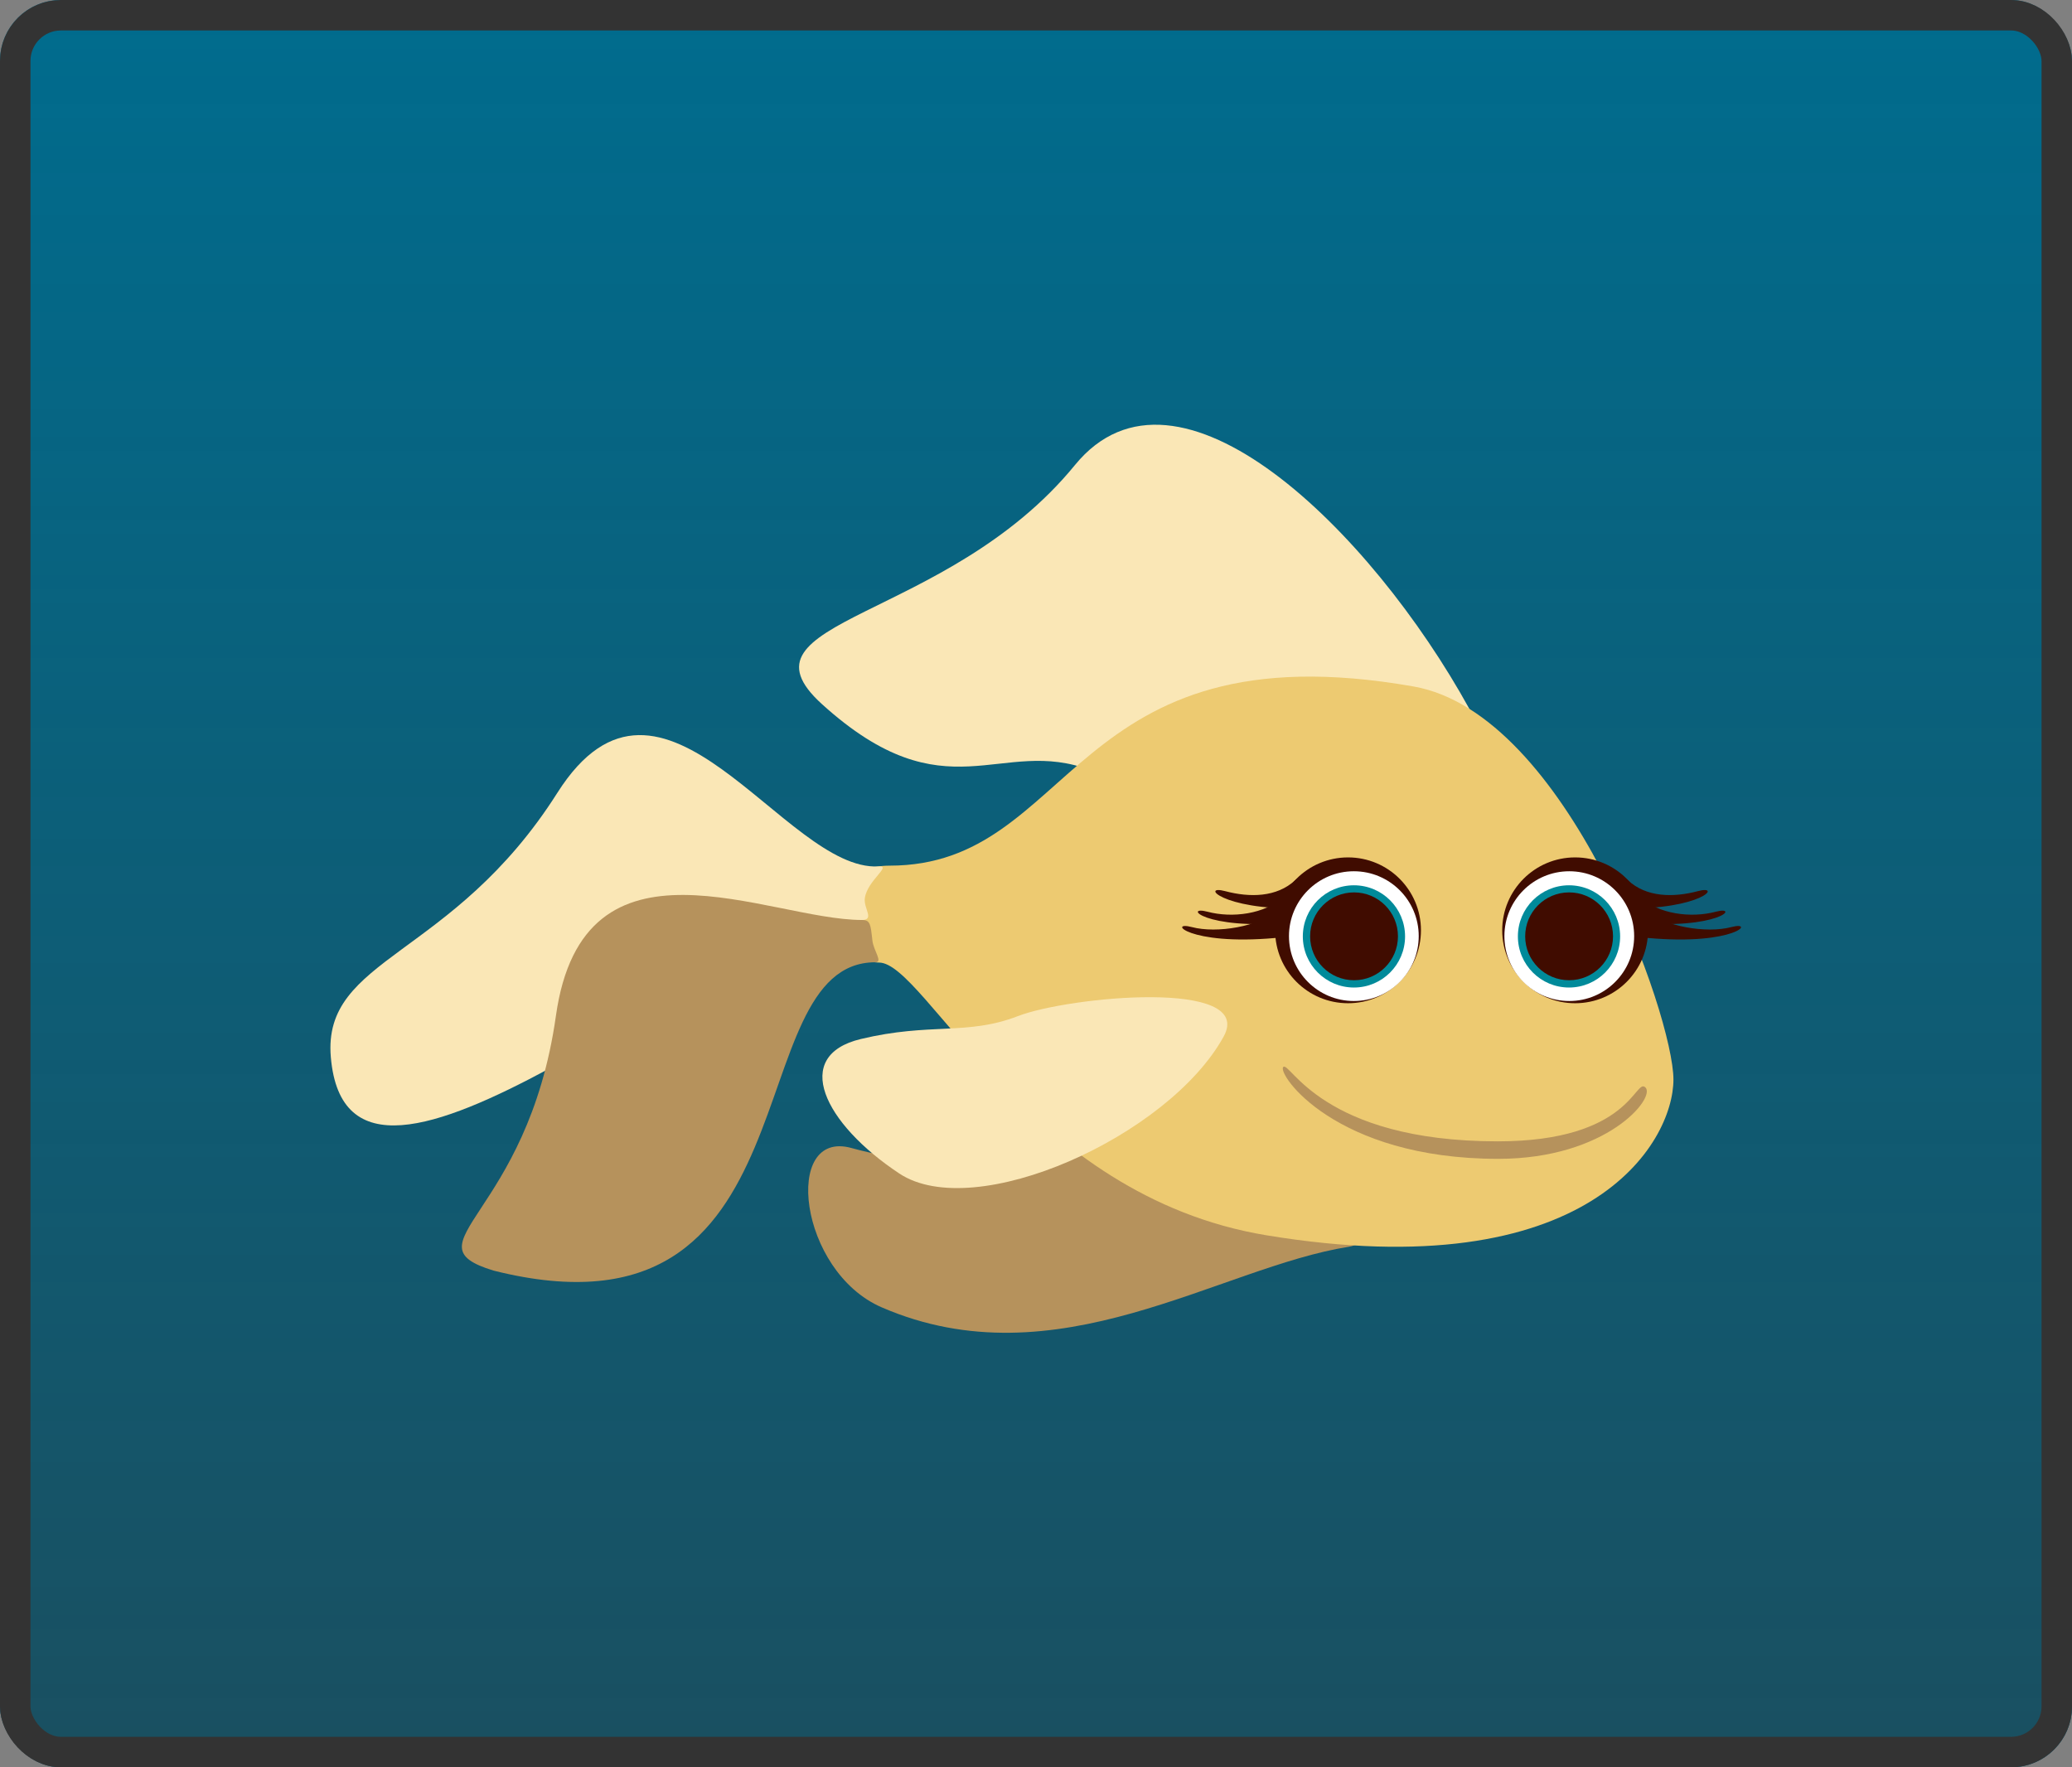 <svg width="680" height="580" viewBox="0 0 680 580" fill="none" xmlns="http://www.w3.org/2000/svg">
<rect x="0" y="0" width="680" height="580" fill="#808080" stroke="none"/>
<g clip-path="url(#clip0_4251_106871)">
<rect width="680" height="580" rx="20" fill="#006C8E"/>
<rect x="680" y="580" width="680" height="580" rx="20" transform="rotate(-180 680 580)" fill="url(#paint0_linear_4251_106871)" fill-opacity="0.5"/>
<path fill-rule="evenodd" clip-rule="evenodd" d="M482.173 232.557C449.983 174.139 386.37 111.5 352.793 152.609C310.605 204.26 238.726 203.017 269.826 231.151C310.605 268.042 328.288 241.342 358.066 252.84C387.843 264.338 500.93 266.596 482.173 232.557Z" fill="#FAE7B6"/>
<path fill-rule="evenodd" clip-rule="evenodd" d="M442.759 409.152C399.99 415.887 346.822 453.93 289.374 429.058C262.059 417.232 256.775 370.477 279.437 376.761C338.811 393.223 356.473 349.99 373.171 343.542C389.87 337.095 464.288 405.762 442.759 409.152Z" fill="#B6925C"/>
<path fill-rule="evenodd" clip-rule="evenodd" d="M463.936 225.298C514.398 234.189 549.199 333.54 549.199 354.282C549.199 375.023 521.597 422.925 415.548 405.39C337.273 392.447 303.699 315.898 288.488 315.898C273.278 315.898 267.055 284.094 291.945 284.094C353.12 284.094 350.522 205.315 463.936 225.298Z" fill="#EDCA71"/>
<path fill-rule="evenodd" clip-rule="evenodd" d="M401.576 340.204C383.524 372.963 319.951 401.566 295.137 385.126C270.322 368.687 259.627 346.481 282.495 340.992C305.364 335.503 317.337 339.93 334.036 333.482C350.734 327.034 412.095 321.115 401.576 340.204Z" fill="#FAE7B6"/>
<path fill-rule="evenodd" clip-rule="evenodd" d="M288.309 284.339C257.429 286.079 217.425 205.773 182.911 260.199C148.396 314.626 105.766 314 108.572 346.927C114.5 416.5 236.615 301.964 282.634 301.964C287.305 301.964 283.309 298.184 283.832 294.699C284.711 288.842 292.851 284.083 288.309 284.339Z" fill="#FAE7B6"/>
<path fill-rule="evenodd" clip-rule="evenodd" d="M282.916 301.923C251.988 301.923 191.441 269.542 182.447 333.359C173.154 399.29 132.854 408.125 162 417C269.5 444 241.263 315.805 287.282 315.805C289.872 315.805 286.684 312.038 286.309 308.663C285.721 303.375 285.628 301.923 282.916 301.923Z" fill="#B6925C"/>
<path d="M442.407 329.247C455.623 329.247 466.337 318.533 466.337 305.317C466.337 292.1 455.623 281.387 442.407 281.387C429.19 281.387 418.477 292.1 418.477 305.317C418.477 318.533 429.19 329.247 442.407 329.247Z" fill="#400C00"/>
<path fill-rule="evenodd" clip-rule="evenodd" d="M419.452 298.508C413.369 304.172 399.236 306.403 391.162 304.257C383.088 302.11 389.684 310.392 418.476 307.834C427.365 307.044 422.416 295.749 419.452 298.508Z" fill="#400C00"/>
<path fill-rule="evenodd" clip-rule="evenodd" d="M421.199 294.352C415.116 300.015 404.38 301.366 396.306 299.22C388.231 297.074 394.828 305.356 423.62 302.797C432.509 302.008 424.163 291.592 421.199 294.352Z" fill="#400C00"/>
<path fill-rule="evenodd" clip-rule="evenodd" d="M425.076 288.86C418.993 294.524 410.131 294.599 402.056 292.453C393.982 290.307 400.858 298.591 426.51 298.133C435.433 297.973 428.04 286.101 425.076 288.86Z" fill="#400C00"/>
<path d="M444.314 328.516C456.073 328.516 465.605 318.983 465.605 307.224C465.605 295.465 456.073 285.933 444.314 285.933C432.555 285.933 423.022 295.465 423.022 307.224C423.022 318.983 432.555 328.516 444.314 328.516Z" fill="white"/>
<path d="M444.345 324.091C453.61 324.091 461.121 316.58 461.121 307.314C461.121 298.049 453.61 290.538 444.345 290.538C435.079 290.538 427.568 298.049 427.568 307.314C427.568 316.58 435.079 324.091 444.345 324.091Z" fill="#008A9A"/>
<path d="M444.375 321.699C452.336 321.699 458.789 315.246 458.789 307.285C458.789 299.324 452.336 292.871 444.375 292.871C436.414 292.871 429.961 299.324 429.961 307.285C429.961 315.246 436.414 321.699 444.375 321.699Z" fill="#400C00"/>
<path d="M516.935 329.247C530.152 329.247 540.865 318.533 540.865 305.317C540.865 292.1 530.152 281.387 516.935 281.387C503.719 281.387 493.005 292.1 493.005 305.317C493.005 318.533 503.719 329.247 516.935 329.247Z" fill="#400C00"/>
<path fill-rule="evenodd" clip-rule="evenodd" d="M539.906 298.508C545.99 304.172 560.122 306.403 568.196 304.257C576.271 302.11 569.674 310.392 540.882 307.834C531.993 307.044 536.942 295.749 539.906 298.508Z" fill="#400C00"/>
<path fill-rule="evenodd" clip-rule="evenodd" d="M538.168 294.352C544.251 300.015 554.988 301.366 563.062 299.22C571.136 297.074 564.539 305.356 535.747 302.797C526.858 302.008 535.204 291.592 538.168 294.352Z" fill="#400C00"/>
<path fill-rule="evenodd" clip-rule="evenodd" d="M534.231 288.86C540.315 294.524 549.177 294.599 557.251 292.453C565.326 290.307 558.45 298.591 532.797 298.133C523.875 297.973 531.267 286.101 534.231 288.86Z" fill="#400C00"/>
<path d="M515.015 328.516C526.774 328.516 536.306 318.983 536.306 307.224C536.306 295.465 526.774 285.933 515.015 285.933C503.256 285.933 493.723 295.465 493.723 307.224C493.723 318.983 503.256 328.516 515.015 328.516Z" fill="white"/>
<path d="M514.926 324.091C524.191 324.091 531.702 316.58 531.702 307.314C531.702 298.049 524.191 290.538 514.926 290.538C505.66 290.538 498.149 298.049 498.149 307.314C498.149 316.58 505.66 324.091 514.926 324.091Z" fill="#008A9A"/>
<path d="M514.956 321.699C522.917 321.699 529.37 315.246 529.37 307.285C529.37 299.324 522.917 292.871 514.956 292.871C506.995 292.871 500.542 299.324 500.542 307.285C500.542 315.246 506.995 321.699 514.956 321.699Z" fill="#400C00"/>
<path fill-rule="evenodd" clip-rule="evenodd" d="M540.019 356.9C536.592 353.473 535.345 374.573 491.511 374.573C433.626 374.573 423.281 348.043 421.148 350.176C419.016 352.308 438.014 380.314 491.716 380.314C527.251 380.314 543.447 360.328 540.019 356.9Z" fill="#B6925C"/>
</g>
<rect x="5" y="5" width="670" height="570" rx="15" stroke="#333333" stroke-width="10"/>
<defs>
<linearGradient id="paint0_linear_4251_106871" x1="1020" y1="580" x2="1020" y2="1160" gradientUnits="userSpaceOnUse">
<stop stop-color="#333333"/>
<stop offset="1" stop-color="#333333" stop-opacity="0"/>
</linearGradient>
<clipPath id="clip0_4251_106871">
<rect width="680" height="580" rx="20" fill="white"/>
</clipPath>
</defs>
</svg>
